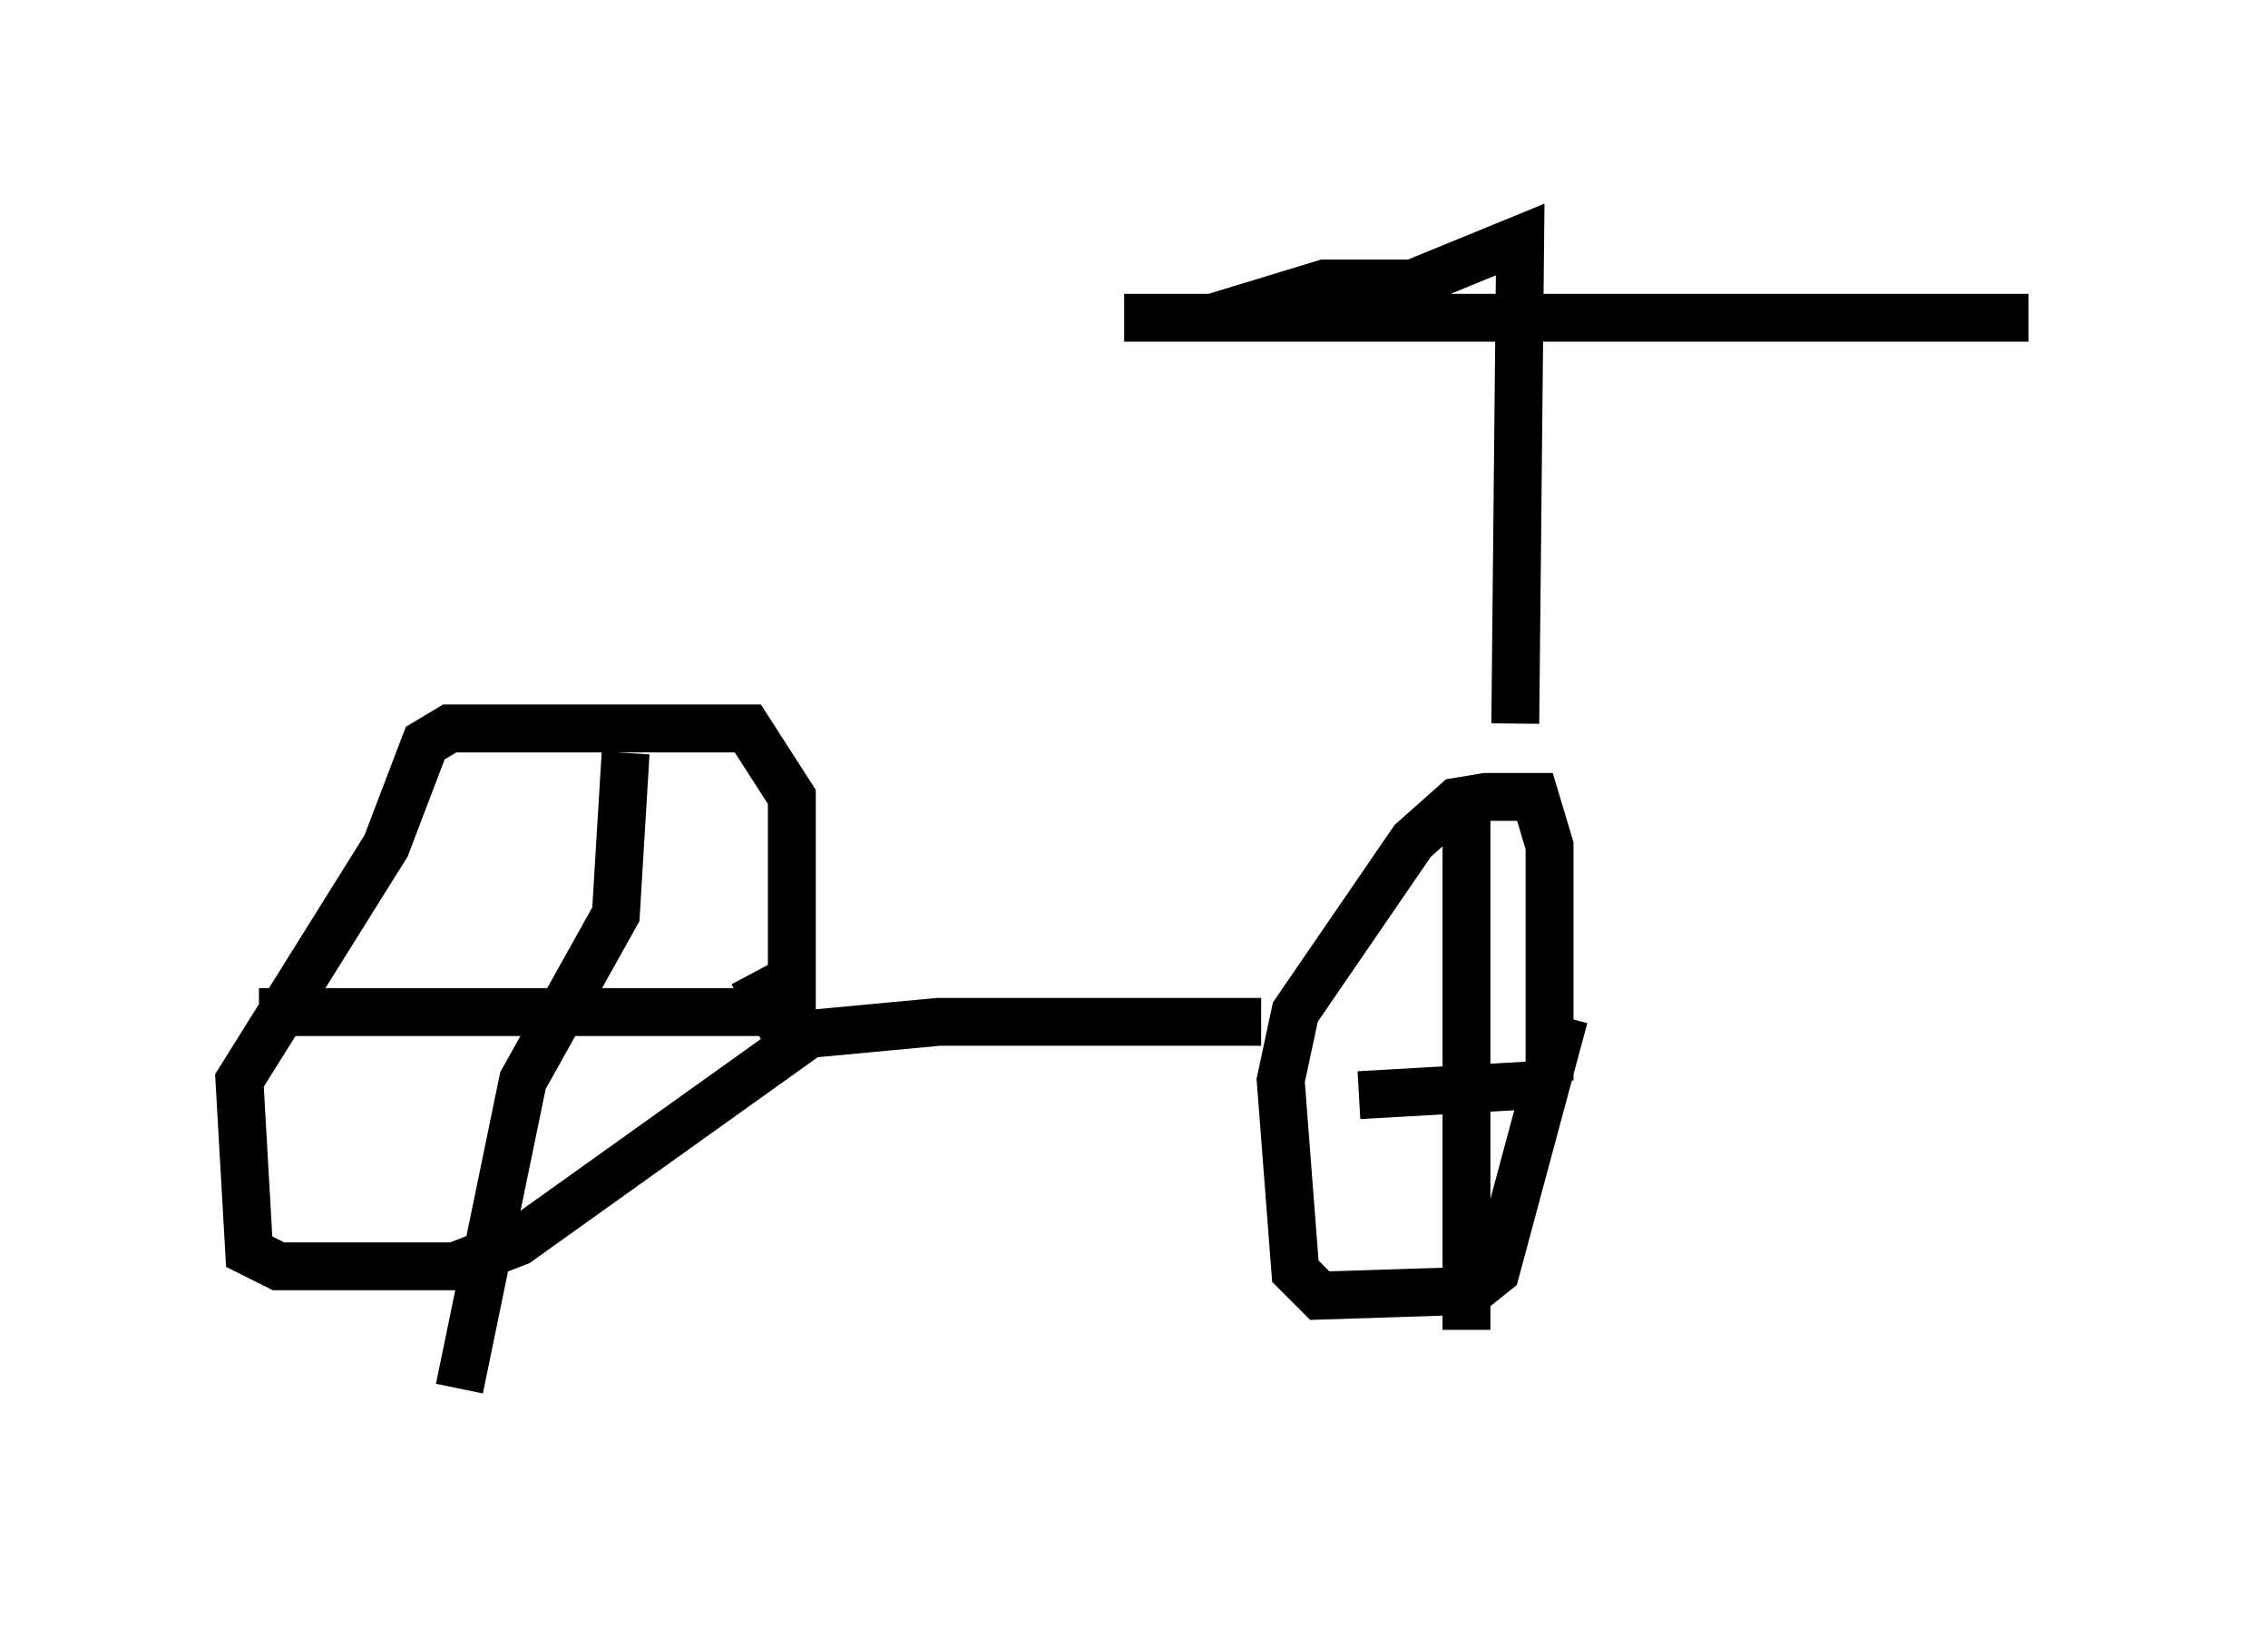 <?xml version="1.0" encoding="utf-8" ?>
<svg baseProfile="full" height="33.99" version="1.1" width="47.363" xmlns="http://www.w3.org/2000/svg" xmlns:ev="http://www.w3.org/2001/xml-events" xmlns:xlink="http://www.w3.org/1999/xlink"><defs /><rect fill="white" height="33.99" width="47.363" x="0" y="0" /><path d="M32.767, 18.475 m-0.102, 2.756 l-1.429, 5.308 -0.51, 0.408 l-3.165, 0.102 -0.51, -0.51 l-0.306, -3.981 0.306, -1.429 l2.45, -3.573 0.919, -0.817 l0.613, -0.102 1.021, 0.0 l0.306, 1.021 0.0, 4.9 m-0.408, 0.102 l-3.573, 0.204 m2.246, -6.329 l0.0, 11.229 m-4.288, -6.431 l-6.738, 0.0 -3.267, 0.306 m0.204, -0.306 l0.0, -4.696 -0.919, -1.429 l-6.227, 0.0 -0.51, 0.306 l-0.817, 2.144 -3.063, 4.9 l0.204, 3.573 0.613, 0.306 l3.675, 0.0 1.327, -0.51 l5.717, -4.083 -0.817, -1.531 m-2.654, -4.594 l-0.204, 3.369 -1.94, 3.471 l-1.327, 6.431 m6.431, -7.861 l-10.617, 0.0 m26.236, -6.023 l0.102, -10.106 -2.246, 0.919 l-1.838, 0.0 -2.348, 0.715 l-1.838, 0.0 18.886, 0.0 " fill="none" stroke="black" stroke-width="1" /></svg>